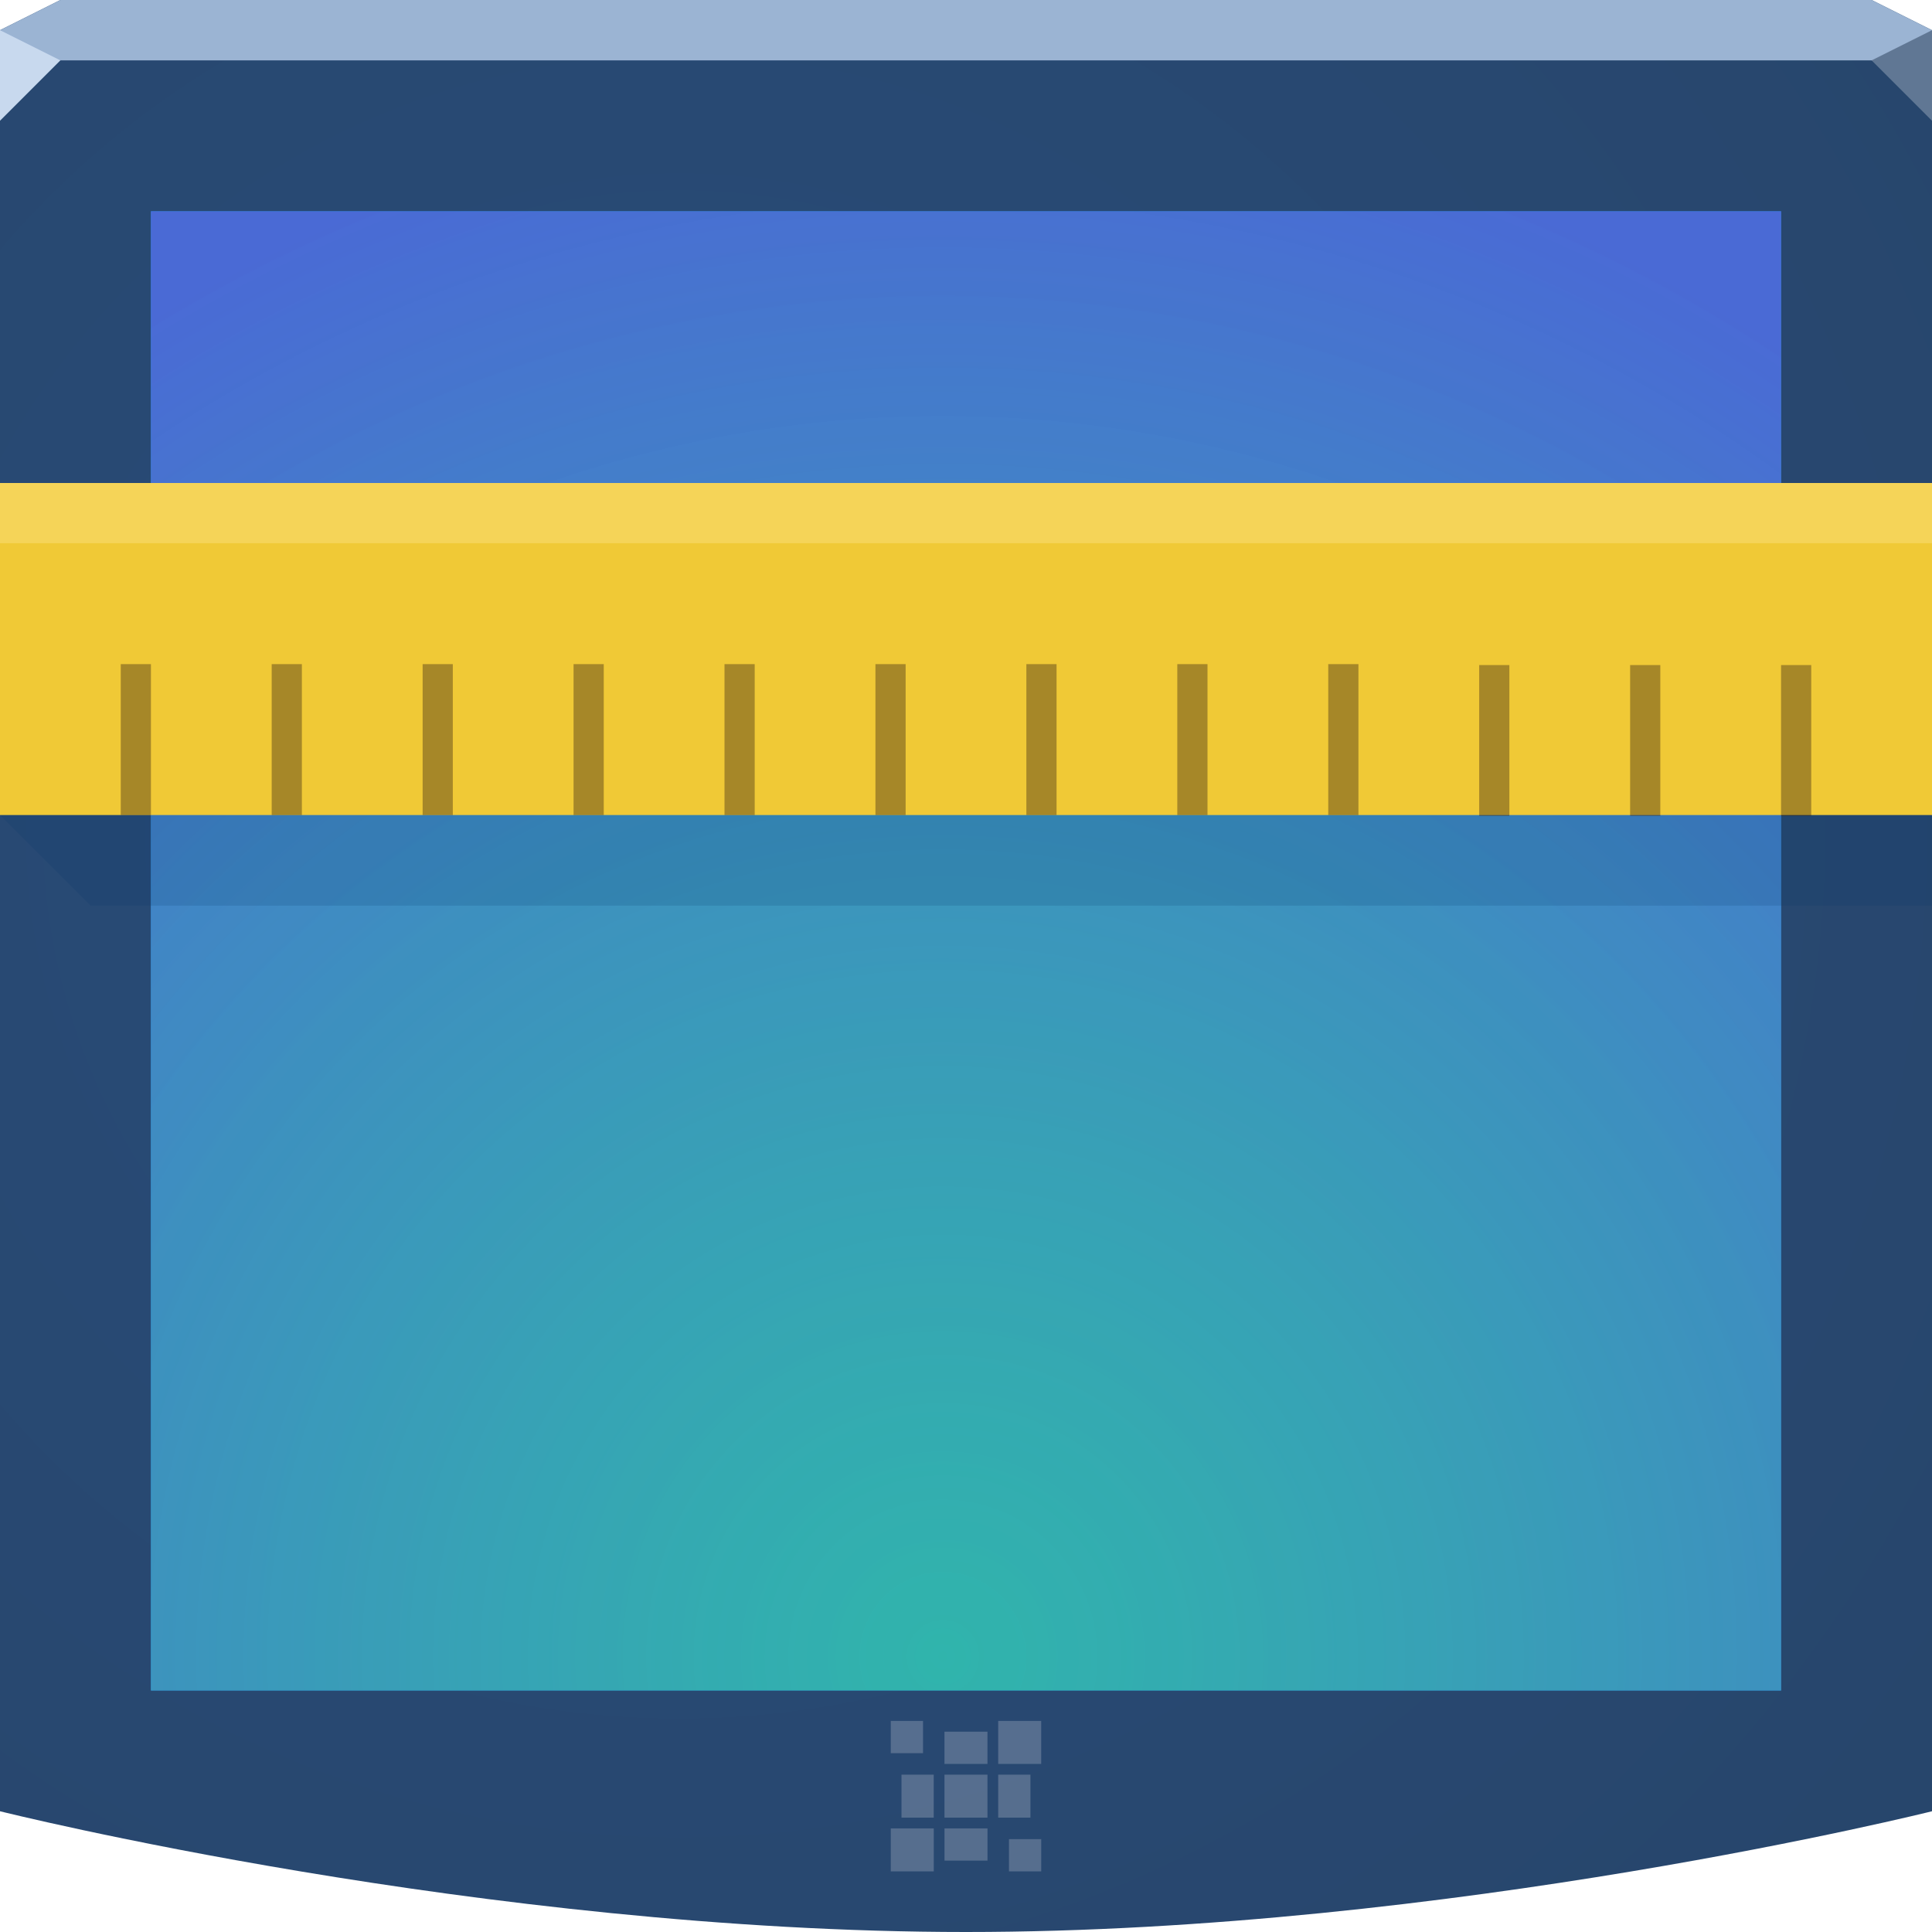 <?xml version="1.0" encoding="UTF-8"?>
<!-- Created with Inkscape (http://www.inkscape.org/) -->
<svg width="64" height="64" version="1.1" xmlns="http://www.w3.org/2000/svg" xmlns:cc="http://creativecommons.org/ns#" xmlns:dc="http://purl.org/dc/elements/1.1/" xmlns:rdf="http://www.w3.org/1999/02/22-rdf-syntax-ns#">
	<defs>
		<radialGradient id="b" cx="18.161" cy="21.075" r="32" gradientTransform="matrix(1.845,0,0,1.845,-10.998,-11.484)" gradientUnits="userSpaceOnUse">
			<stop stop-color="#294c79" offset="0"/>
			<stop stop-color="#27456a" offset="1"/>
		</radialGradient>
		<radialGradient id="a" cx="29.445" cy="61.742" r="26" gradientTransform="matrix(1.963,0,0,1.994,-26.567,-68.247)" gradientUnits="userSpaceOnUse">
			<stop stop-color="#37c198" stop-opacity=".745" offset="0"/>
			<stop stop-color="#4a6ad5" offset="1"/>
		</radialGradient>
	</defs>
	<path d="m0 1 2-1h60l2 1v59s-16 4-32 4-32-4-32-4z" color="#000000" fill="url(#b)"/>
	<path d="m0 1 2-1h60l2 1v1h-64z" color="#000000" fill="#9bb4d3"/>
	<path d="m64 4-2-2 2-1z" fill="#607794"/>
	<path d="m0 4 2-2-2-1z" fill="#c8d9ee"/>
	<path d="m5 7h54v49h-54z" color="#000000" fill="#1d8ee8"/>
	<path d="m5 7h54v49h-54z" color="#000000" fill="url(#a)"/>
	<path d="m29.508 57.008v1.068h1.068v-1.068zm3.559 0v1.424h1.424v-1.424zm-1.78 0.356v1.068h1.424v-1.068zm-1.424 1.424v1.424h1.068v-1.424zm1.424 0v1.424h1.424v-1.424zm1.78 0v1.424h1.068v-1.424zm-3.559 1.78v1.424h1.424v-1.424zm1.78 0v1.068h1.424v-1.068zm2.136 0.356v1.068h1.068v-1.068z" color="#000000" fill="#edeff3" fill-opacity=".232"/>
	<g>
		<rect y="16" width="64" height="11" color="#000000" fill="#f0c936"/>
		<path transform="scale(1,-1)" d="m3-30h61v3h-64z" color="#000000" fill="#00346a" fill-opacity=".157"/>
		<rect y="16" width="64" height="1.995" color="#000000" fill="#f5d458"/>
		<path d="m4 22v5h1v-5h-1zm5 0v5h1v-5h-1zm5 0v5h1v-5h-1zm5 0v5h1v-5h-1zm5 0v5h1v-5h-1zm5 0v5h1v-5h-1zm5 0v5h1v-5h-1zm5 0v5h1v-5h-1zm5 0v5h1v-5h-1zm5 0.031v5h1v-5h-1zm5 0v5h1v-5h-1zm5 0v5h1v-5h-1z" color="#000000" fill="#392315" fill-opacity=".399"/>
	</g>
</svg>
